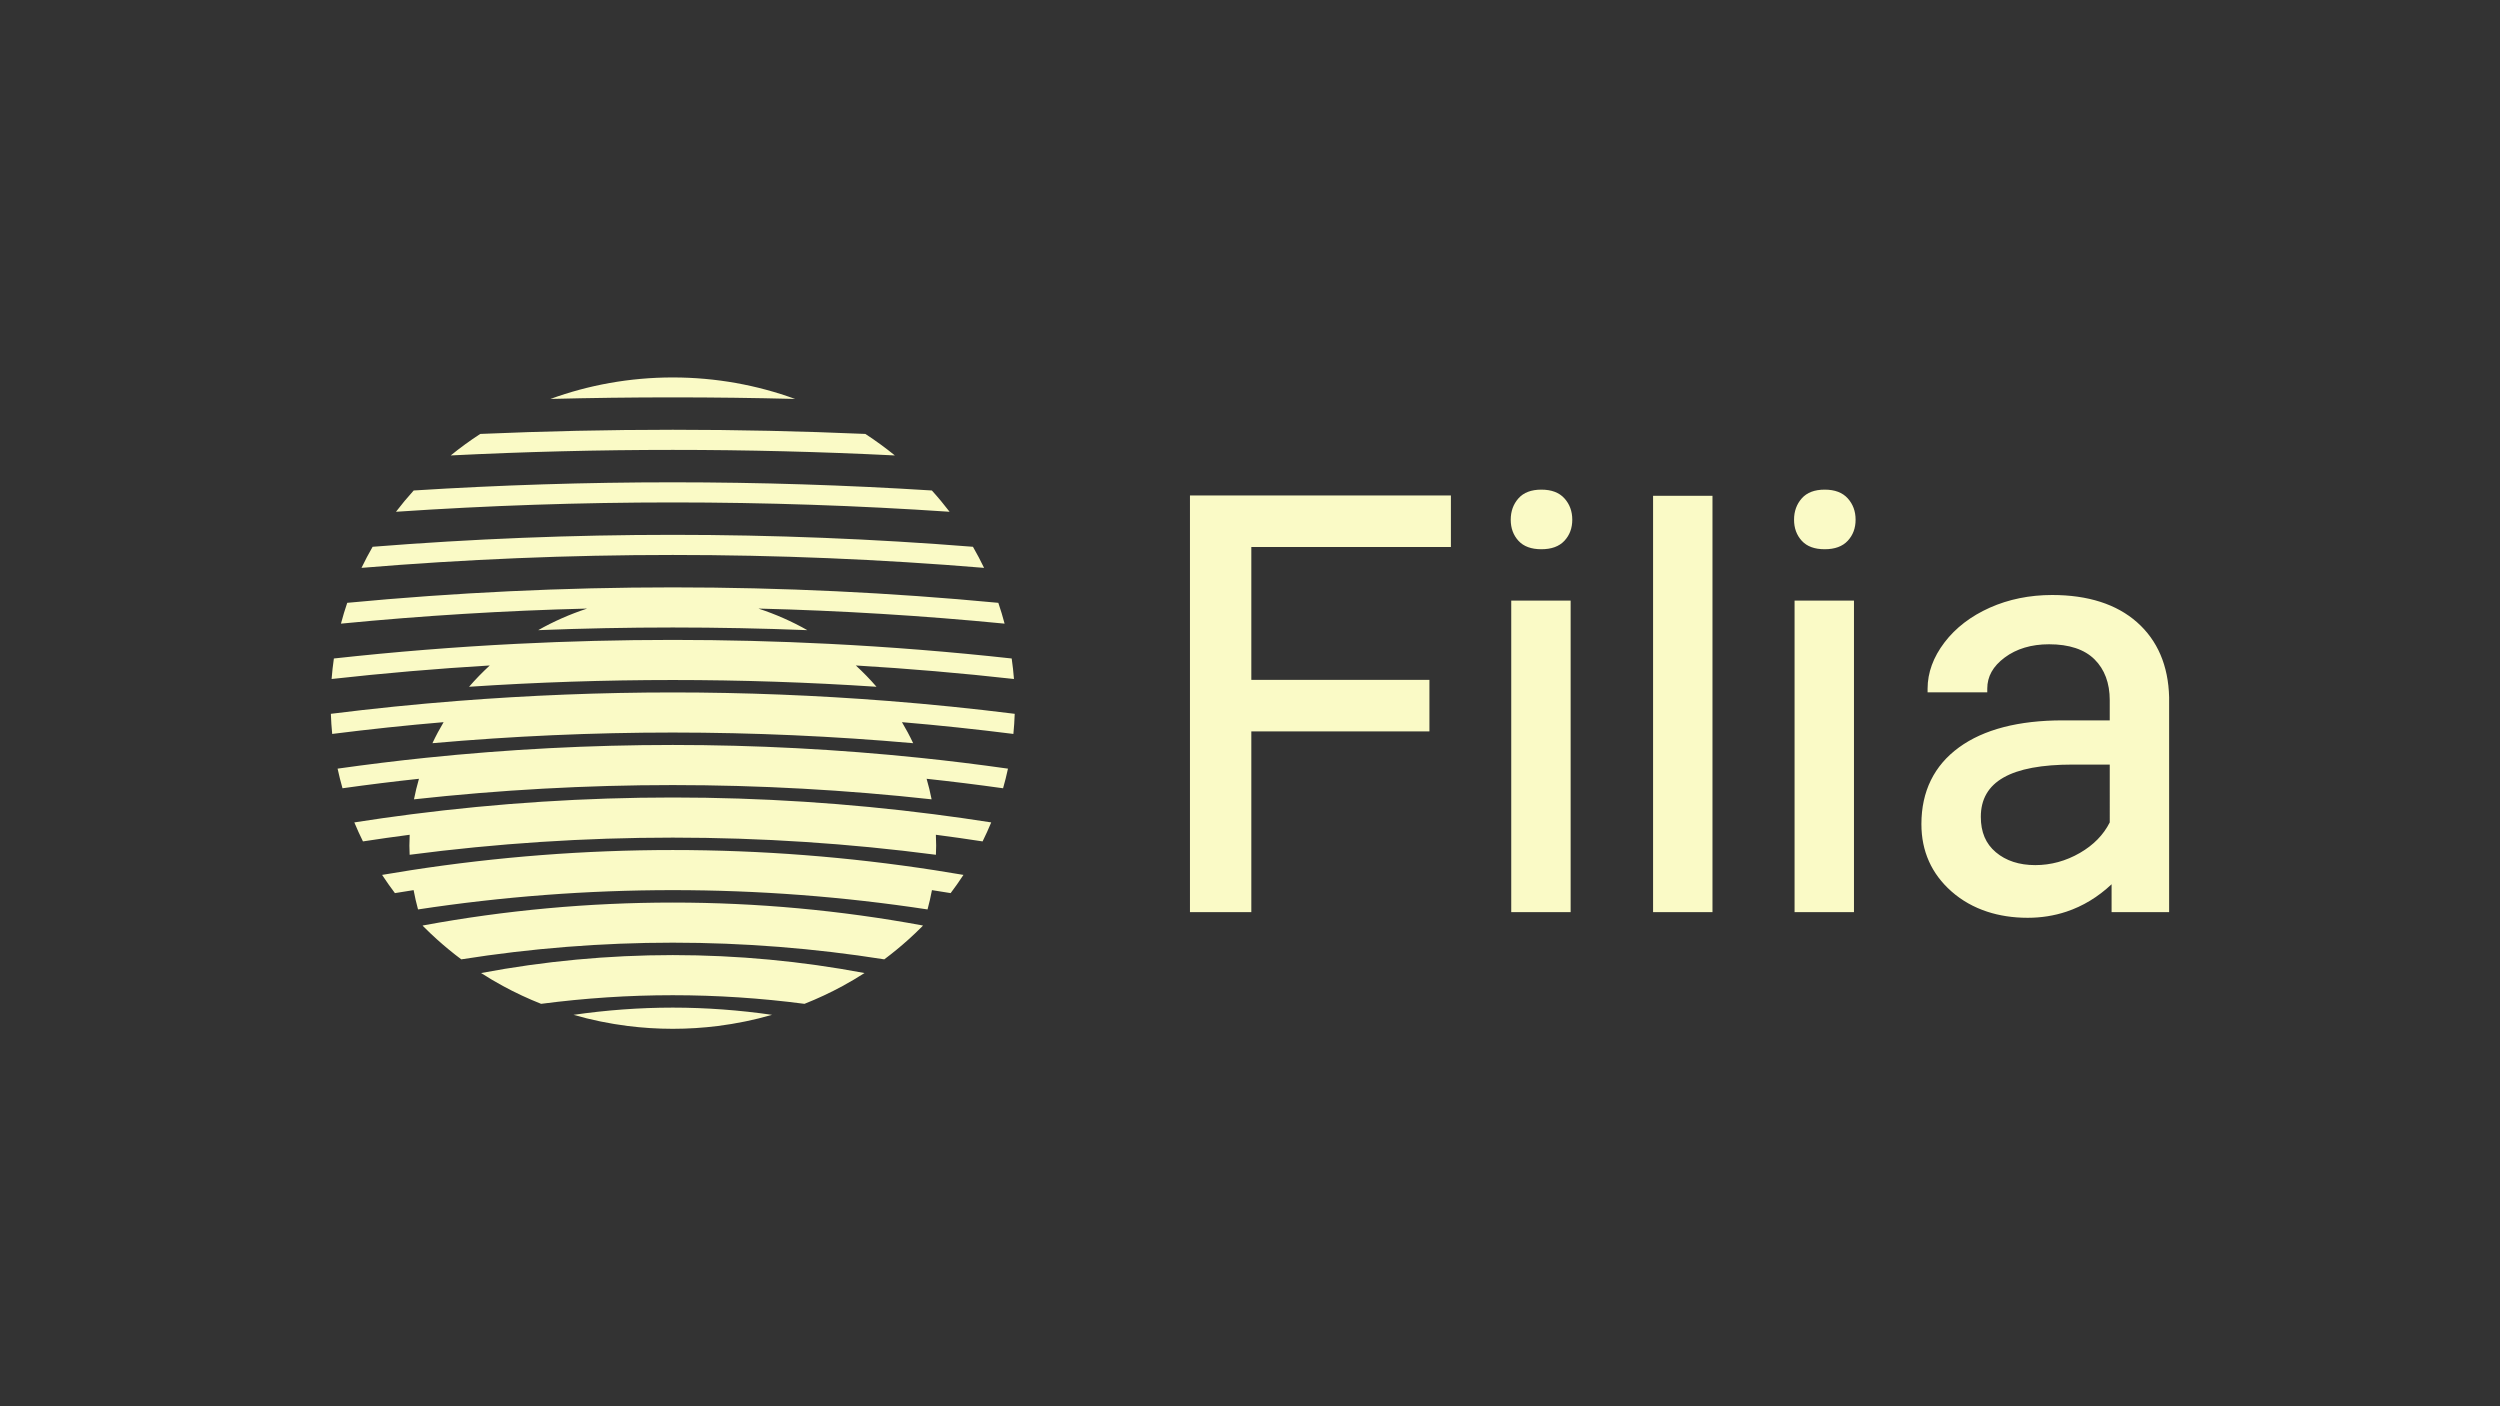 <?xml version="1.0" encoding="utf-8"?>
<!-- Generator: Adobe Illustrator 24.1.2, SVG Export Plug-In . SVG Version: 6.00 Build 0)  -->
<svg version="1.1" id="Layer_1" xmlns="http://www.w3.org/2000/svg" xmlns:xlink="http://www.w3.org/1999/xlink" x="0px" y="0px"
	 viewBox="0 0 1920 1080" style="enable-background:new 0 0 1920 1080;" xml:space="preserve">
<rect x="0" y="0" width="1920" height="1080" fill="#333333" stroke="none"/>
<style type="text/css">
	.st0{fill:#FAFAC6;}
</style>
<path class="st0" d="M1641.19,477.85c-15.72-13.87-37.64-20.89-65.13-20.89c-17.3,0-33.42,3.28-47.9,9.74
	c-14.55,6.5-26.25,15.48-34.78,26.67c-8.62,11.32-12.99,23.27-12.99,35.51v2.84h45.83v-2.84c0-9.35,4.36-17.15,13.32-23.85
	c9.09-6.79,20.58-10.23,34.14-10.23c15.41,0,27.16,3.9,34.92,11.59c7.75,7.69,11.68,18.23,11.68,31.34v15.51h-36.02
	c-33.99,0-60.81,6.97-79.71,20.73c-19.18,13.96-28.91,33.8-28.91,58.97c0,20.76,7.77,38.15,23.09,51.67
	c7.95,7.02,17.15,12.18,27.46,15.56c9.43,3.09,19.8,4.69,31.08,4.69c10.44,0,20.35-1.58,29.69-4.69
	c12.65-4.21,24.27-11.23,34.74-21.06v21.43h44.19V535.5C1665.3,511.19,1656.99,491.79,1641.19,477.85z M1620.28,631.62
	c-4.79,9.54-12.51,17.43-22.97,23.46c-10.74,6.19-22.24,9.33-34.2,9.33c-12.35,0-22.55-3.33-30.33-9.91
	c-7.75-6.54-11.51-15.43-11.51-27.19c0-27,23.08-40.12,70.56-40.12h28.46V631.62z M913.89,380.53h200.4v39.57H961.02v102.04h136.78
	v39.57H961.02v138.81h-47.13V380.53z M1160.63,461.27h45.62v239.26h-45.62V461.27z M1378.23,461.27h45.62v239.26h-45.62V461.27z
	 M1312.34,380.75h2.84v319.78h-45.62V380.75h2.84h2.84h34.26H1312.34z M1201.47,382.73c4.03,4.46,6.04,9.93,6.04,16.41
	s-2.02,11.87-6.04,16.19c-4.03,4.32-9.93,6.48-17.7,6.48c-7.77,0-13.64-2.16-17.59-6.48c-3.96-4.32-5.94-9.71-5.94-16.19
	s1.98-11.94,5.94-16.41c3.96-4.46,9.82-6.69,17.59-6.69C1191.54,376.04,1197.44,378.27,1201.47,382.73z M1419.06,382.73
	c4.03,4.46,6.04,9.93,6.04,16.41s-2.02,11.87-6.04,16.19c-4.03,4.32-9.93,6.48-17.7,6.48c-7.77,0-13.64-2.16-17.59-6.48
	c-3.96-4.32-5.94-9.71-5.94-16.19s1.98-11.94,5.94-16.41c3.96-4.46,9.82-6.69,17.59-6.69
	C1409.13,376.04,1415.03,378.27,1419.06,382.73z M422.76,306.38c29.14-10.63,60.77-16.48,93.83-16.5v0c0.03,0,0.07,0,0.1,0
	c0.03,0,0.07,0,0.1,0v0c33.06,0.02,64.69,5.87,93.83,16.5c-31.28-0.8-62.6-1.2-93.94-1.2C485.36,305.18,454.05,305.58,422.76,306.38
	z M376.14,511.08c-40.62,2.42-81.12,5.89-121.47,10.39c0.41-5.3,1-10.55,1.75-15.75c46.59-5.13,93.38-8.89,140.31-11.25
	c39.87-2.01,79.84-3.02,119.87-3.02v0c0.03,0,0.07,0,0.1,0c0.03,0,0.07,0,0.1,0v0c40.03,0,80,1.01,119.87,3.02
	c46.93,2.37,93.72,6.12,140.31,11.25c0.75,5.2,1.34,10.45,1.75,15.75c-40.35-4.5-80.85-7.98-121.47-10.39
	c5.61,5.16,10.93,10.61,15.89,16.36c-51.98-3.45-104.16-5.18-156.45-5.19c-52.29,0-104.47,1.74-156.45,5.19
	C365.21,521.69,370.53,516.25,376.14,511.08z M450.94,467.38c-63.26,1.58-126.33,5.46-189.09,11.58c1.42-5.4,3.04-10.74,4.82-15.99
	c82.87-7.88,166.27-11.86,249.92-11.86v0c0.03,0,0.07,0,0.1,0c0.03,0,0.07,0,0.1,0v0c83.65,0.01,167.05,3.99,249.92,11.86
	c1.79,5.26,3.4,10.59,4.82,15.99c-62.76-6.12-125.83-10-189.09-11.58c13.2,4.32,25.79,9.88,37.59,16.58
	c-34.4-1.35-68.85-2.05-103.35-2.05c-34.5,0-68.96,0.7-103.35,2.05C425.15,477.26,437.74,471.7,450.94,467.38z M592.93,779.39
	l0.01,0c-0.06,0.02-0.12,0.03-0.18,0.05c-3.27,0.93-6.55,1.82-9.87,2.64c-0.12,0.03-0.25,0.06-0.37,0.09
	c-3.07,0.75-6.16,1.45-9.28,2.1c-0.52,0.11-1.04,0.22-1.56,0.32c-2.88,0.58-5.77,1.12-8.68,1.61c-0.5,0.08-0.99,0.18-1.49,0.26
	c-3.37,0.55-6.75,1.06-10.16,1.49c-11.31,1.42-22.83,2.16-34.54,2.17v0c-0.03,0-0.07,0-0.1,0c-0.03,0-0.07,0-0.1,0v0
	c-11.71-0.01-23.24-0.75-34.54-2.17c-3.41-0.43-6.79-0.94-10.16-1.49c-0.5-0.08-1-0.18-1.49-0.26c-2.91-0.49-5.81-1.03-8.68-1.61
	c-0.52-0.11-1.04-0.21-1.56-0.32c-3.11-0.65-6.21-1.34-9.28-2.1c-0.12-0.03-0.25-0.06-0.37-0.09c-3.32-0.82-6.6-1.71-9.87-2.64
	c-0.06-0.02-0.12-0.03-0.18-0.05l0.01,0c25.13-3.62,50.56-5.53,76.12-5.54v0c0.03,0,0.07,0,0.1,0c0.03,0,0.07,0,0.1,0v0
	C542.36,773.87,567.8,775.77,592.93,779.39z M718,668.34c7.33,1.13,14.64,2.33,21.94,3.58c-3.12,4.77-6.4,9.44-9.84,13.99
	c-4.78-0.79-9.57-1.55-14.36-2.29c-0.94,5.01-2.05,9.96-3.39,14.83c-64.53-9.82-129.93-14.82-195.65-14.83
	c-65.72,0.01-131.12,5.01-195.65,14.83c-1.34-4.87-2.45-9.82-3.39-14.83c-4.79,0.74-9.58,1.49-14.36,2.29
	c-3.44-4.55-6.72-9.22-9.84-13.99c7.3-1.26,14.62-2.45,21.94-3.58c66.34-10.26,133.6-15.51,201.19-15.52v0c0.03,0,0.07,0,0.1,0
	c0.03,0,0.07,0,0.1,0v0C584.4,652.83,651.66,658.08,718,668.34z M717.34,625.35c14.68,1.88,29.32,3.97,43.92,6.26
	c-2.05,4.95-4.27,9.81-6.63,14.59c-11.93-1.84-23.89-3.54-35.88-5.1c0.12,2.78,0.22,5.56,0.22,8.37c0,2.35-0.1,4.67-0.19,7
	c-66.8-8.72-134.3-13.18-202.09-13.18c-67.79,0-135.29,4.46-202.09,13.18c-0.09-2.33-0.19-4.65-0.19-7c0-2.81,0.1-5.59,0.22-8.37
	c-11.98,1.56-23.94,3.26-35.88,5.1c-2.36-4.79-4.59-9.65-6.63-14.59c14.6-2.29,29.25-4.38,43.92-6.26
	c66.3-8.5,133.28-12.86,200.54-12.87v0c0.03,0,0.07,0,0.1,0c0.03,0,0.07,0,0.1,0v0C584.06,612.49,651.04,616.85,717.34,625.35z
	 M706.17,581.97c22.72,2.35,45.38,5.15,67.96,8.35c-1.09,5.08-2.36,10.11-3.77,15.07c-19.52-2.74-39.09-5.17-58.72-7.28
	c1.5,5.18,2.78,10.44,3.83,15.78c-65.83-7.23-132.18-10.94-198.77-10.95c-66.59,0-132.94,3.72-198.77,10.95
	c1.05-5.34,2.33-10.6,3.83-15.78c-19.62,2.11-39.2,4.54-58.72,7.28c-1.41-4.97-2.68-9.99-3.77-15.07
	c22.59-3.19,45.24-5.99,67.96-8.35c62.75-6.5,125.95-9.83,189.36-9.84v0c0.03,0,0.07,0,0.1,0c0.03,0,0.07,0,0.1,0v0
	C580.22,572.14,643.42,575.47,706.17,581.97z M779.3,548.21c-0.18,5.19-0.52,10.34-1.02,15.45c-28.44-3.57-56.96-6.63-85.57-9.04
	c3.12,5.24,5.99,10.62,8.59,16.15c-61.24-5.4-122.83-8.17-184.6-8.18c-61.77,0-123.35,2.77-184.6,8.18
	c2.6-5.53,5.47-10.91,8.59-16.15c-28.61,2.4-57.13,5.47-85.57,9.04c-0.5-5.11-0.85-10.26-1.02-15.45
	c32.39-4.06,64.89-7.36,97.5-9.91c54.78-4.28,109.82-6.5,165-6.51v0c0.03,0,0.07,0,0.1,0c0.03,0,0.07,0,0.1,0v0
	c55.18,0.01,110.21,2.23,165,6.51C714.4,540.85,746.91,544.16,779.3,548.21z M516.7,426.21c-79.96,0-159.72,3.32-239.07,9.91
	c2.65-5.51,5.49-10.9,8.54-16.19c76.5-6.09,153.36-9.17,230.43-9.17v0c0.03,0,0.07,0,0.1,0c0.03,0,0.07,0,0.1,0v0
	c77.06,0.01,153.93,3.09,230.43,9.17c3.04,5.28,5.89,10.68,8.54,16.19C676.42,429.53,596.66,426.21,516.7,426.21z M516.7,385.87
	c-71.05,0-141.96,2.4-212.59,7.17c4.3-5.63,8.84-11.09,13.61-16.35c66.1-4.16,132.42-6.27,198.88-6.27v0c0.03,0,0.07,0,0.1,0
	c0.03,0,0.07,0,0.1,0v0c66.46,0,132.78,2.12,198.88,6.27c4.77,5.26,9.3,10.72,13.61,16.35C658.66,388.27,587.75,385.87,516.7,385.87
	z M516.7,345.52c-56.96,0-113.83,1.43-170.56,4.26c7.23-5.88,14.81-11.4,22.69-16.52c49.17-2.12,98.44-3.19,147.77-3.2v0
	c0.03,0,0.07,0,0.1,0c0.03,0,0.07,0,0.1,0v0c49.33,0,98.6,1.08,147.77,3.2c7.88,5.12,15.45,10.64,22.69,16.52
	C630.53,346.95,573.66,345.52,516.7,345.52z M663.79,747.26l0.17,0.03c-5.46,3.51-11.06,6.83-16.8,9.95
	c-9.42,5.12-19.21,9.7-29.31,13.7l-0.11-0.01c-33.4-4.37-67.14-6.6-101.03-6.61c-33.89,0-67.64,2.24-101.03,6.61l-0.11,0.01
	c-10.1-4-19.89-8.58-29.31-13.7c-5.74-3.12-11.34-6.44-16.8-9.95l0.17-0.03c48.27-9.08,97.48-13.73,146.98-13.75v0
	c0.03,0,0.07,0,0.1,0c0.03,0,0.07,0,0.1,0v0C566.31,733.53,615.51,738.17,663.79,747.26z M708.46,710.73
	c0.03,0.01,0.22,0.05,0.4,0.1c-0.22,0.27-0.56,0.63-0.72,0.78c-3.45,3.47-7,6.84-10.65,10.12c-5.88,5.28-12,10.3-18.36,15.05
	l-0.22-0.03c-53.47-8.45-107.7-12.77-162.21-12.78c-54.51,0.01-108.74,4.33-162.21,12.78l-0.22,0.03
	c-6.37-4.75-12.49-9.78-18.36-15.05c-3.65-3.28-7.2-6.65-10.65-10.12c-0.15-0.15-0.49-0.51-0.72-0.78c0.18-0.04,0.37-0.09,0.4-0.1
	c62.97-11.62,127.12-17.55,191.65-17.56v0c0.03,0,0.07,0,0.1,0c0.03,0,0.07,0,0.1,0v0C581.33,693.18,645.48,699.11,708.46,710.73z"
	/>
</svg>
